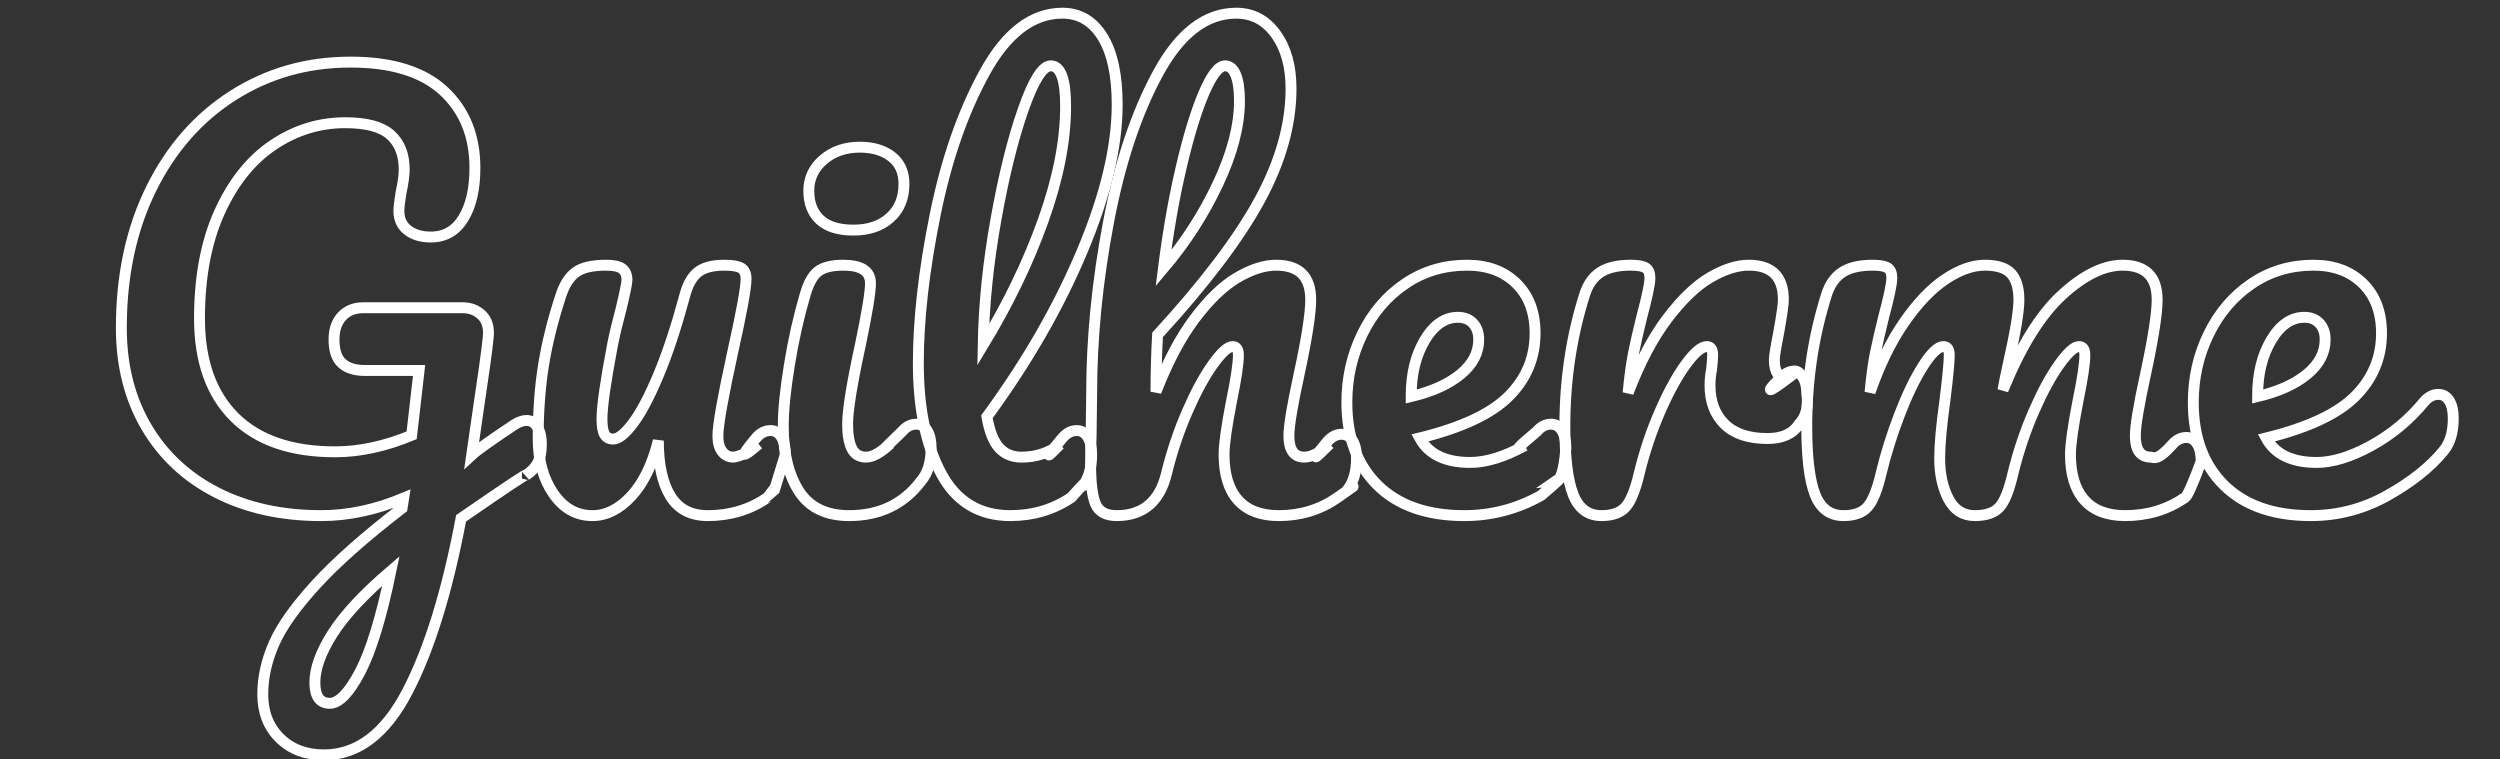 <?xml version="1.0" encoding="UTF-8" standalone="no"?>
<svg xmlns="http://www.w3.org/2000/svg" xmlns:xlink="http://www.w3.org/1999/xlink" style="isolation:isolate" viewBox="0 0 229.2 69.6" width="229.2pt" height="69.6pt">
    <rect x="0" y="0" width="229.2" height="69.6" fill="#333333" stroke="none"/>
    <defs>
        <clipPath id="websiteClip">
            <rect width="229.2" height="69.6"/>
        </clipPath>
    </defs>
    <g clip-path="url(#_clipPath_Vc7Usqe5f8ObP1OpJo7S7k04Rx3NETQW)" ref="logo">

        <path class="path" d=" M 48.27 38.547 L 48.27 38.547 Q 48.903 38.547 49.269 39.156 L 49.269 39.156 L 49.269 39.156 Q 49.634 39.765 49.634 40.691 L 49.634 40.691 L 49.634 40.691 Q 49.634 41.812 49.293 42.446 L 49.293 42.446 L 49.293 42.446 Q 48.952 43.08 48.221 43.567 L 48.221 43.567 L 48.221 43.567 Q 48.56 43.177 42.272 47.516 L 42.272 47.516 L 42.272 47.516 Q 40.371 57.606 37.349 63.406 L 37.349 63.406 L 37.349 63.406 Q 34.327 69.207 29.696 69.207 L 29.696 69.207 L 29.696 69.207 Q 27.21 69.207 25.651 67.671 L 25.651 67.671 L 25.651 67.671 Q 24.091 66.136 24.091 63.65 L 24.091 63.65 L 24.091 63.65 Q 24.091 61.359 25.114 59.019 L 25.114 59.019 L 25.114 59.019 Q 26.138 56.679 28.941 53.609 L 28.941 53.609 L 28.941 53.609 Q 31.744 50.538 36.862 46.589 L 36.862 46.589 L 37.008 45.663 L 37.008 45.663 Q 33.157 47.272 29.453 47.272 L 29.453 47.272 L 29.453 47.272 Q 23.993 47.272 19.85 45.151 L 19.85 45.151 L 19.85 45.151 Q 15.707 43.031 13.416 39.131 L 13.416 39.131 L 13.416 39.131 Q 11.125 35.232 11.125 30.065 L 11.125 30.065 L 11.125 30.065 Q 11.125 22.851 13.854 17.318 L 13.854 17.318 L 13.854 17.318 Q 16.584 11.786 21.385 8.739 L 21.385 8.739 L 21.385 8.739 Q 26.187 5.693 32.134 5.693 L 32.134 5.693 L 32.134 5.693 Q 37.837 5.693 40.688 8.349 L 40.688 8.349 L 40.688 8.349 Q 43.54 11.006 43.54 15.393 L 43.54 15.393 L 43.54 15.393 Q 43.54 18.269 42.492 19.999 L 42.492 19.999 L 42.492 19.999 Q 41.444 21.73 39.494 21.73 L 39.494 21.73 L 39.494 21.73 Q 38.178 21.73 37.374 21.096 L 37.374 21.096 L 37.374 21.096 Q 36.569 20.462 36.569 19.341 L 36.569 19.341 L 36.569 19.341 Q 36.569 18.854 36.764 17.684 L 36.764 17.684 L 36.764 17.684 Q 37.057 16.319 37.057 15.539 L 37.057 15.539 L 37.057 15.539 Q 37.057 13.492 35.814 12.371 L 35.814 12.371 L 35.814 12.371 Q 34.571 11.25 31.646 11.25 L 31.646 11.25 L 31.646 11.25 Q 28.088 11.25 25.041 13.297 L 25.041 13.297 L 25.041 13.297 Q 21.995 15.344 20.142 19.414 L 20.142 19.414 L 20.142 19.414 Q 18.29 23.485 18.29 29.188 L 18.29 29.188 L 18.29 29.188 Q 18.29 35.037 21.483 38.23 L 21.483 38.23 L 21.483 38.23 Q 24.676 41.422 30.72 41.422 L 30.72 41.422 L 30.72 41.422 Q 34.083 41.422 37.739 39.911 L 37.739 39.911 L 38.422 33.965 L 33.45 33.965 L 33.45 33.965 Q 32.085 33.965 31.354 33.307 L 31.354 33.307 L 31.354 33.307 Q 30.623 32.648 30.623 31.137 L 30.623 31.137 L 30.623 31.137 Q 30.623 29.773 31.354 28.993 L 31.354 28.993 L 31.354 28.993 Q 32.085 28.213 33.303 28.213 L 33.303 28.213 L 42.419 28.213 L 42.419 28.213 Q 43.491 28.213 44.198 28.92 L 44.198 28.92 L 44.198 28.92 Q 44.905 29.626 44.758 30.942 L 44.758 30.942 L 44.758 30.942 Q 44.612 32.502 43.783 38.01 L 43.783 38.01 L 43.247 41.715 L 43.247 41.715 Q 43.931 41.081 47.148 38.937 L 47.148 38.937 L 47.148 38.937 Q 47.782 38.547 48.27 38.547 L 48.27 38.547 Z "
              fill="none" stroke="#FFFFFF" stroke-width="1"/>
        <path class="path" d=" M 30.233 64.479 L 30.233 64.479 Q 31.5 64.479 33.011 61.603 L 33.011 61.603 L 33.011 61.603 Q 34.522 58.727 35.838 52.341 L 35.838 52.341 L 35.838 52.341 Q 32.134 55.51 30.501 58.069 L 30.501 58.069 L 30.501 58.069 Q 28.868 60.628 28.868 62.577 L 28.868 62.577 L 28.868 62.577 Q 28.868 64.479 30.233 64.479 L 30.233 64.479 Z "
              fill="none" stroke="#FFFFFF" stroke-width="1"/>
        <path class="path" d=" M 54.312 47.272 L 54.312 47.272 Q 52.119 47.272 50.73 45.249 L 50.73 45.249 L 50.73 45.249 Q 49.34 43.226 49.34 40.204 L 49.34 40.204 L 49.34 40.204 Q 49.34 36.548 49.828 33.502 L 49.828 33.502 L 49.828 33.502 Q 50.315 30.455 51.436 27.043 L 51.436 27.043 L 51.436 27.043 Q 51.924 25.581 52.801 24.947 L 52.801 24.947 L 52.801 24.947 Q 53.679 24.313 55.58 24.313 L 55.58 24.313 L 55.58 24.313 Q 56.652 24.313 57.066 24.654 L 57.066 24.654 L 57.066 24.654 Q 57.481 24.996 57.481 25.678 L 57.481 25.678 L 57.481 25.678 Q 57.481 26.068 56.944 28.31 L 56.944 28.31 L 56.944 28.31 Q 56.457 30.114 56.165 31.576 L 56.165 31.576 L 56.165 31.576 Q 55.19 36.694 55.19 38.4 L 55.19 38.4 L 55.19 38.4 Q 55.19 39.424 55.433 39.838 L 55.433 39.838 L 55.433 39.838 Q 55.677 40.253 56.213 40.253 L 56.213 40.253 L 56.213 40.253 Q 56.944 40.253 58.041 38.79 L 58.041 38.79 L 58.041 38.79 Q 59.138 37.328 60.381 34.355 L 60.381 34.355 L 60.381 34.355 Q 61.624 31.381 62.794 27.043 L 62.794 27.043 L 62.794 27.043 Q 63.184 25.581 63.988 24.947 L 63.988 24.947 L 63.988 24.947 Q 64.792 24.313 66.401 24.313 L 66.401 24.313 L 66.401 24.313 Q 67.522 24.313 67.961 24.581 L 67.961 24.581 L 67.961 24.581 Q 68.399 24.849 68.399 25.581 L 68.399 25.581 L 68.399 25.581 Q 68.399 26.799 67.181 32.259 L 67.181 32.259 L 67.181 32.259 Q 65.816 38.498 65.816 39.96 L 65.816 39.96 L 65.816 39.96 Q 65.816 40.886 66.206 41.398 L 66.206 41.398 L 66.206 41.398 Q 66.596 41.91 67.23 41.91 L 67.23 41.91 L 67.23 41.91 Q 68.191 41.812 69.545 40.716 L 69.545 40.716 L 69.545 40.716 Q 67.077 42.836 69.319 40.155 L 69.319 40.155 L 69.319 40.155 Q 69.904 39.473 70.635 39.473 L 70.635 39.473 L 70.635 39.473 Q 71.269 39.473 71.634 40.058 L 71.634 40.058 L 71.634 40.058 Q 72 40.643 72 41.666 L 72 41.666 L 72 41.666 L 71.074 44.688 L 71.074 44.688 L 71.074 44.688 Q 71.063 44.688 70.374 45.614 L 70.374 45.614 L 70.374 45.614 Q 67.961 47.272 64.89 47.272 L 64.89 47.272 L 64.89 47.272 Q 62.55 47.272 61.453 45.468 L 61.453 45.468 L 61.453 45.468 Q 60.357 43.665 60.357 40.399 L 60.357 40.399 L 60.357 40.399 Q 59.528 43.713 57.871 45.493 L 57.871 45.493 L 57.871 45.493 Q 56.213 47.272 54.312 47.272 L 54.312 47.272 Z "
              fill="none" stroke="#FFFFFF" stroke-width="1"/>
        <path class="path" d=" M 78.246 21.096 L 78.246 21.096 Q 76.198 21.096 75.175 20.146 L 75.175 20.146 L 75.175 20.146 Q 74.151 19.195 74.151 17.489 L 74.151 17.489 L 74.151 17.489 Q 74.151 15.783 75.492 14.637 L 75.492 14.637 L 75.492 14.637 Q 76.832 13.492 78.831 13.492 L 78.831 13.492 L 78.831 13.492 Q 80.634 13.492 81.755 14.369 L 81.755 14.369 L 81.755 14.369 Q 82.876 15.247 82.876 16.855 L 82.876 16.855 L 82.876 16.855 Q 82.876 18.805 81.609 19.951 L 81.609 19.951 L 81.609 19.951 Q 80.342 21.096 78.246 21.096 L 78.246 21.096 Z "
              fill="none" stroke="#FFFFFF" stroke-width="1"/>
        <path class="path" d=" M 77.856 47.272 L 77.856 47.272 Q 74.687 47.272 73.249 45.03 L 73.249 45.03 L 73.249 45.03 Q 71.811 42.787 71.811 39.083 L 71.811 39.083 L 71.811 39.083 Q 71.811 36.889 72.372 33.453 L 72.372 33.453 L 72.372 33.453 Q 72.933 30.016 73.81 27.043 L 73.81 27.043 L 73.81 27.043 Q 74.249 25.483 74.98 24.898 L 74.98 24.898 L 74.98 24.898 Q 75.711 24.313 77.32 24.313 L 77.32 24.313 L 77.32 24.313 Q 79.806 24.313 79.806 25.971 L 79.806 25.971 L 79.806 25.971 Q 79.806 27.189 78.879 31.625 L 78.879 31.625 L 78.879 31.625 Q 77.71 36.987 77.71 38.888 L 77.71 38.888 L 77.71 38.888 Q 77.71 40.35 78.099 41.13 L 78.099 41.13 L 78.099 41.13 Q 78.489 41.91 79.416 41.91 L 79.416 41.91 L 79.416 41.91 Q 80.293 41.91 81.609 40.691 L 81.609 40.691 L 81.609 40.691 Q 80.25 41.906 82.685 39.57 L 82.685 39.57 L 82.685 39.57 Q 83.27 38.888 84.001 38.888 L 84.001 38.888 L 84.001 38.888 Q 84.634 38.888 85 39.473 L 85 39.473 L 85 39.473 Q 85.366 40.058 85.366 41.081 L 85.366 41.081 L 85.366 41.081 Q 85.366 43.031 84.439 44.103 L 84.439 44.103 L 84.439 44.103 Q 82.048 47.272 77.856 47.272 L 77.856 47.272 Z "
              fill="none" stroke="#FFFFFF" stroke-width="1"/>
        <path class="path" d=" M 98.718 39.473 L 98.718 39.473 Q 99.352 39.473 99.718 40.058 L 99.718 40.058 L 99.718 40.058 Q 100.083 40.643 100.083 41.666 L 100.083 41.666 L 100.083 41.666 Q 100.083 43.616 99.157 44.688 L 99.157 44.688 L 99.157 44.688 Q 100 43.625 98.207 45.614 L 98.207 45.614 L 98.207 45.614 Q 95.745 47.272 92.625 47.272 L 92.625 47.272 L 92.625 47.272 Q 88.336 47.272 86.264 43.372 L 86.264 43.372 L 86.264 43.372 Q 84.193 39.473 84.193 33.282 L 84.193 33.282 L 84.193 33.282 Q 84.193 27.335 85.728 19.731 L 85.728 19.731 L 85.728 19.731 Q 87.263 12.127 90.261 6.668 L 90.261 6.668 L 90.261 6.668 Q 93.259 1.208 97.402 1.208 L 97.402 1.208 L 97.402 1.208 Q 99.742 1.208 101.082 3.378 L 101.082 3.378 L 101.082 3.378 Q 102.423 5.547 102.423 9.592 L 102.423 9.592 L 102.423 9.592 Q 102.423 15.393 99.206 23.046 L 99.206 23.046 L 99.206 23.046 Q 95.989 30.699 90.481 38.205 L 90.481 38.205 L 90.481 38.205 Q 90.822 40.204 91.602 41.057 L 91.602 41.057 L 91.602 41.057 Q 92.382 41.91 93.649 41.91 L 93.649 41.91 L 93.649 41.91 Q 95.647 41.91 97.159 40.764 L 97.159 40.764 L 97.159 40.764 Q 95.063 42.934 97.402 40.155 L 97.402 40.155 L 97.402 40.155 Q 97.987 39.473 98.718 39.473 L 98.718 39.473 Z "
              fill="none" stroke="#FFFFFF" stroke-width="1"/>
        <path class="path" d=" M 123.001 39.814 L 123.001 39.814 Q 123.634 39.814 124 40.399 L 124 40.399 L 124 40.399 Q 124.366 40.984 124.366 42.007 L 124.366 42.007 L 124.366 42.007 Q 124.366 43.957 123.439 45.03 L 123.439 45.03 L 123.439 45.03 Q 124.992 43.957 122.627 45.614 L 122.627 45.614 L 122.627 45.614 Q 120.263 47.272 117.241 47.272 L 117.241 47.272 L 117.241 47.272 Q 114.755 47.272 113.488 45.834 L 113.488 45.834 L 113.488 45.834 Q 112.221 44.396 112.221 41.666 L 112.221 41.666 L 112.221 41.666 Q 112.221 40.301 112.903 36.792 L 112.903 36.792 L 112.903 36.792 Q 113.537 33.721 113.537 32.551 L 113.537 32.551 L 113.537 32.551 Q 113.537 31.771 113 31.771 L 113 31.771 L 113 31.771 Q 112.367 31.771 111.197 33.404 L 111.197 33.404 L 111.197 33.404 Q 110.027 35.037 108.857 37.718 L 108.857 37.718 L 108.857 37.718 Q 107.687 40.399 106.956 43.372 L 106.956 43.372 L 106.956 43.372 Q 106.03 47.272 102.374 47.272 L 102.374 47.272 L 102.374 47.272 Q 100.912 47.272 100.449 46.224 L 100.449 46.224 L 100.449 46.224 Q 99.986 45.176 99.986 42.446 L 99.986 42.446 L 99.986 42.446 Q 99.986 40.886 100.034 39.96 L 100.034 39.96 L 100.083 36.061 L 100.083 36.061 Q 100.083 32.307 100.467 28.396 C 100.723 25.788 101.107 23.127 101.619 20.414 L 101.619 20.414 L 101.619 20.414 Q 103.154 12.273 106.152 6.741 L 106.152 6.741 L 106.152 6.741 Q 109.15 1.208 113.342 1.208 L 113.342 1.208 L 113.342 1.208 Q 115.584 1.208 116.973 3.134 L 116.973 3.134 L 116.973 3.134 Q 118.362 5.059 118.362 8.13 L 118.362 8.13 L 118.362 8.13 Q 118.362 13.053 115.486 18.342 L 115.486 18.342 L 115.486 18.342 Q 112.61 23.631 106.127 30.699 L 106.127 30.699 L 106.127 30.699 Q 105.981 33.233 105.981 35.914 L 105.981 35.914 L 105.981 35.914 Q 107.59 31.771 109.564 29.163 L 109.564 29.163 L 109.564 29.163 Q 111.538 26.555 113.463 25.434 L 113.463 25.434 L 113.463 25.434 Q 115.389 24.313 116.997 24.313 L 116.997 24.313 L 116.997 24.313 Q 120.166 24.313 120.166 27.482 L 120.166 27.482 L 120.166 27.482 Q 120.166 29.383 119.093 34.355 L 119.093 34.355 L 119.093 34.355 Q 118.167 38.595 118.167 39.96 L 118.167 39.96 L 118.167 39.96 Q 118.167 41.91 119.581 41.91 L 119.581 41.91 L 119.581 41.91 Q 120.556 41.91 121.896 40.716 L 121.896 40.716 L 121.896 40.716 Q 119.442 43.177 121.685 40.496 L 121.685 40.496 L 121.685 40.496 Q 122.27 39.814 123.001 39.814 L 123.001 39.814 Z "
              fill="none" stroke="#FFFFFF" stroke-width="1"/>
        <path class="path" d=" M 142.196 38.888 L 142.196 38.888 Q 142.829 38.888 143.195 39.473 L 143.195 39.473 L 143.195 39.473 Q 143.561 40.058 143.561 41.081 L 143.561 41.081 L 143.561 41.081 C 143.459 42.279 143.25 44.051 142.634 44.103 L 142.634 44.103 L 142.634 44.103 Q 143.763 43.321 141.296 45.419 L 141.296 45.419 L 141.296 45.419 Q 138.006 47.272 134.253 47.272 L 134.253 47.272 L 134.253 47.272 Q 129.135 47.272 126.308 44.493 L 126.308 44.493 L 126.308 44.493 Q 123.48 41.715 123.48 36.889 L 123.48 36.889 L 123.48 36.889 Q 123.48 33.526 124.894 30.626 L 124.894 30.626 L 124.894 30.626 Q 126.308 27.725 128.818 26.019 L 128.818 26.019 L 128.818 26.019 Q 131.328 24.313 134.497 24.313 L 134.497 24.313 L 134.497 24.313 Q 137.324 24.313 139.03 25.995 L 139.03 25.995 L 139.03 25.995 Q 140.736 27.677 140.736 30.552 L 140.736 30.552 L 140.736 30.552 Q 140.736 33.916 138.323 36.329 L 138.323 36.329 L 138.323 36.329 Q 135.91 38.742 130.158 40.155 L 130.158 40.155 L 130.158 40.155 Q 131.377 42.397 134.789 42.397 L 134.789 42.397 L 134.789 42.397 Q 136.983 42.397 139.785 40.862 L 139.785 40.862 L 139.785 40.862 Q 138.261 41.746 140.88 39.57 L 140.88 39.57 L 140.88 39.57 Q 141.465 38.888 142.196 38.888 L 142.196 38.888 Z "
              fill="none" stroke="#FFFFFF" stroke-width="1"/>

        <path class="path" d=" M 96.33 6.034 L 96.33 6.034 Q 95.209 6.034 93.795 10.08 L 93.795 10.08 L 93.795 10.08 Q 92.382 14.126 91.309 20.121 L 91.309 20.121 L 91.309 20.121 Q 90.237 26.117 90.139 31.625 L 90.139 31.625 L 90.139 31.625 Q 93.6 25.922 95.647 20.194 L 95.647 20.194 L 95.647 20.194 Q 97.695 14.467 97.695 9.739 L 97.695 9.739 L 97.695 9.739 Q 97.695 6.034 96.33 6.034 L 96.33 6.034 Z "
              fill="none" stroke="#FFFFFF" stroke-width="1"/>
        <path class="path" d=" M 112.318 6.034 L 112.318 6.034 Q 111.441 6.034 110.368 8.544 L 110.368 8.544 L 110.368 8.544 Q 109.296 11.055 108.297 15.32 L 108.297 15.32 L 108.297 15.32 Q 107.297 19.585 106.664 24.606 L 106.664 24.606 L 106.664 24.606 Q 109.686 21.047 111.66 16.855 L 111.66 16.855 L 111.66 16.855 Q 113.634 12.663 113.634 9.251 L 113.634 9.251 L 113.634 9.251 Q 113.634 7.691 113.293 6.863 L 113.293 6.863 L 113.293 6.863 Q 112.952 6.034 112.318 6.034 L 112.318 6.034 Z "
              fill="none" stroke="#FFFFFF" stroke-width="1"/>
        <path class="path" d=" M 146.829 47.272 L 146.829 47.272 Q 144.977 47.272 144.221 45.322 L 144.221 45.322 L 144.221 45.322 Q 143.466 43.372 143.466 39.083 L 143.466 39.083 L 143.466 39.083 Q 143.466 32.746 145.269 27.043 L 145.269 27.043 L 145.269 27.043 Q 145.708 25.629 146.707 24.971 L 146.707 24.971 L 146.707 24.971 Q 147.706 24.313 149.51 24.313 L 149.51 24.313 L 149.51 24.313 Q 150.485 24.313 150.875 24.557 L 150.875 24.557 L 150.875 24.557 Q 151.265 24.801 151.265 25.483 L 151.265 25.483 L 151.265 25.483 Q 151.265 26.263 150.534 28.993 L 150.534 28.993 L 150.534 28.993 Q 150.046 30.942 149.754 32.405 L 149.754 32.405 L 149.754 32.405 Q 149.461 33.867 149.266 36.012 L 149.266 36.012 L 149.266 36.012 Q 150.875 31.82 152.873 29.188 L 152.873 29.188 L 152.873 29.188 Q 154.872 26.555 156.797 25.434 L 156.797 25.434 L 156.797 25.434 Q 158.723 24.313 160.331 24.313 L 160.331 24.313 L 160.331 24.313 Q 163.5 24.313 163.5 27.482 L 163.5 27.482 L 163.5 27.482 Q 163.5 28.115 163.061 30.552 L 163.061 30.552 L 163.061 30.552 Q 162.671 32.502 162.671 32.99 L 162.671 32.99 L 162.671 32.99 Q 162.671 34.696 163.889 34.696 L 163.889 34.696 L 163.889 34.696 Q 161.087 36.792 163.231 34.647 L 163.231 34.647 L 163.231 34.647 Q 163.865 34.013 164.548 34.013 L 164.548 34.013 L 164.548 34.013 Q 164.913 34.013 165.279 34.574 L 165.279 34.574 L 165.279 34.574 Q 165.644 35.134 165.644 36.061 L 165.644 36.061 L 165.644 36.061 Q 165.912 37.864 164.937 38.888 L 164.937 38.888 L 164.937 38.888 Q 164.084 40.204 162.037 40.204 L 162.037 40.204 L 162.037 40.204 Q 159.454 40.204 158.113 38.888 L 158.113 38.888 L 158.113 38.888 Q 156.773 37.572 156.773 35.329 L 156.773 35.329 L 156.773 35.329 Q 156.773 34.598 156.919 33.867 L 156.919 33.867 L 156.919 33.867 Q 157.017 32.892 157.017 32.551 L 157.017 32.551 L 157.017 32.551 Q 157.017 31.771 156.48 31.771 L 156.48 31.771 L 156.48 31.771 Q 155.749 31.771 154.555 33.404 L 154.555 33.404 L 154.555 33.404 Q 153.361 35.037 152.191 37.718 L 152.191 37.718 L 152.191 37.718 Q 151.021 40.399 150.29 43.372 L 150.29 43.372 L 150.29 43.372 Q 149.754 45.663 149.047 46.467 L 149.047 46.467 L 149.047 46.467 Q 148.34 47.272 146.829 47.272 L 146.829 47.272 Z "
              fill="none" stroke="#FFFFFF" stroke-width="1"/>
        <path class="path" d=" M 133.668 29.09 L 133.668 29.09 Q 131.864 29.09 130.621 31.186 L 130.621 31.186 L 130.621 31.186 Q 129.379 33.282 129.379 36.256 L 129.379 36.256 L 129.379 36.353 L 129.379 36.353 Q 132.254 35.671 133.912 34.306 L 133.912 34.306 L 133.912 34.306 Q 135.569 32.941 135.569 31.137 L 135.569 31.137 L 135.569 31.137 Q 135.569 30.211 135.057 29.651 L 135.057 29.651 L 135.057 29.651 Q 134.545 29.09 133.668 29.09 L 133.668 29.09 Z "
              fill="none" stroke="#FFFFFF" stroke-width="1"/>
        <path class="path" d=" M 169.008 47.272 L 169.008 47.272 Q 167.155 47.272 166.4 45.322 L 166.4 45.322 L 166.4 45.322 Q 165.644 43.372 165.644 39.083 L 165.644 39.083 L 165.644 39.083 Q 165.644 32.746 167.448 27.043 L 167.448 27.043 L 167.448 27.043 Q 167.887 25.629 168.886 24.971 L 168.886 24.971 L 168.886 24.971 Q 169.885 24.313 171.689 24.313 L 171.689 24.313 L 171.689 24.313 Q 172.663 24.313 173.053 24.557 L 173.053 24.557 L 173.053 24.557 Q 173.443 24.801 173.443 25.483 L 173.443 25.483 L 173.443 25.483 Q 173.443 26.263 172.712 28.993 L 172.712 28.993 L 172.712 28.993 Q 172.225 30.942 171.932 32.38 L 171.932 32.38 L 171.932 32.38 Q 171.64 33.818 171.445 35.963 L 171.445 35.963 L 171.445 35.963 Q 172.761 32.161 174.589 29.529 L 174.589 29.529 L 174.589 29.529 Q 176.417 26.897 178.342 25.605 L 178.342 25.605 L 178.342 25.605 Q 180.268 24.313 181.974 24.313 L 181.974 24.313 L 181.974 24.313 Q 183.68 24.313 184.386 25.093 L 184.386 25.093 L 184.386 25.093 Q 185.093 25.873 185.093 27.482 L 185.093 27.482 L 185.093 27.482 Q 185.093 29.041 184.167 33.136 L 184.167 33.136 L 184.167 33.136 Q 183.777 34.891 183.631 35.768 L 183.631 35.768 L 183.631 35.768 Q 186.068 29.773 189.042 27.043 L 189.042 27.043 L 189.042 27.043 Q 192.015 24.313 194.598 24.313 L 194.598 24.313 L 194.598 24.313 Q 197.767 24.313 197.767 27.482 L 197.767 27.482 L 197.767 27.482 Q 197.767 29.383 196.694 34.355 L 196.694 34.355 L 196.694 34.355 Q 195.768 38.595 195.768 39.96 L 195.768 39.96 L 195.768 39.96 Q 195.768 41.91 197.182 41.91 L 197.182 41.91 L 197.182 41.91 C 197.516 41.969 197.836 42.219 199.124 40.789 L 199.124 40.789 L 199.124 40.789 Q 199.709 40.106 200.44 40.106 L 200.44 40.106 L 200.44 40.106 Q 201.074 40.106 201.439 40.691 L 201.439 40.691 L 201.439 40.691 Q 201.805 41.276 201.805 42.3 L 201.805 42.3 L 201.805 42.3 Q 200.669 45.379 200.326 45.614 L 200.326 45.614 L 200.326 45.614 Q 197.913 47.272 194.842 47.272 L 194.842 47.272 L 194.842 47.272 Q 192.356 47.272 191.089 45.834 L 191.089 45.834 L 191.089 45.834 Q 189.821 44.396 189.821 41.666 L 189.821 41.666 L 189.821 41.666 Q 189.821 40.301 190.504 36.792 L 190.504 36.792 L 190.504 36.792 Q 191.138 33.721 191.138 32.551 L 191.138 32.551 L 191.138 32.551 Q 191.138 31.771 190.601 31.771 L 190.601 31.771 L 190.601 31.771 Q 189.968 31.771 188.798 33.404 L 188.798 33.404 L 188.798 33.404 Q 187.628 35.037 186.458 37.718 L 186.458 37.718 L 186.458 37.718 Q 185.288 40.399 184.557 43.372 L 184.557 43.372 L 184.557 43.372 Q 184.021 45.712 183.314 46.492 L 183.314 46.492 L 183.314 46.492 Q 182.607 47.272 181.047 47.272 L 181.047 47.272 L 181.047 47.272 Q 179.439 47.272 178.635 45.736 L 178.635 45.736 L 178.635 45.736 Q 177.83 44.201 177.83 42.007 L 177.83 42.007 L 177.83 42.007 Q 177.83 40.155 178.318 36.646 L 178.318 36.646 L 178.318 36.646 Q 178.708 33.526 178.708 32.551 L 178.708 32.551 L 178.708 32.551 Q 178.708 31.771 178.172 31.771 L 178.172 31.771 L 178.172 31.771 Q 177.44 31.771 176.319 33.526 L 176.319 33.526 L 176.319 33.526 Q 175.198 35.281 174.15 38.01 L 174.15 38.01 L 174.15 38.01 Q 173.102 40.74 172.468 43.372 L 172.468 43.372 L 172.468 43.372 Q 171.932 45.663 171.225 46.467 L 171.225 46.467 L 171.225 46.467 Q 170.519 47.272 169.008 47.272 L 169.008 47.272 Z "
              fill="none" stroke="#FFFFFF" stroke-width="1"/>
        <path class="path" d=" M 211.269 29.09 L 211.269 29.09 Q 209.465 29.09 208.222 31.186 L 208.222 31.186 L 208.222 31.186 Q 206.979 33.282 206.979 36.256 L 206.979 36.256 L 206.979 36.353 L 206.979 36.353 Q 209.855 35.671 211.513 34.306 L 211.513 34.306 L 211.513 34.306 Q 213.17 32.941 213.17 31.137 L 213.17 31.137 L 213.17 31.137 Q 213.17 30.211 212.658 29.651 L 212.658 29.651 L 212.658 29.651 Q 212.146 29.09 211.269 29.09 L 211.269 29.09 Z "
              fill="none" stroke="#FFFFFF" stroke-width="1"/>
        <path class="path" d=" M 223.553 36.158 L 223.553 36.158 Q 224.186 36.158 224.552 36.743 L 224.552 36.743 L 224.552 36.743 Q 224.917 37.328 224.917 38.352 L 224.917 38.352 L 224.917 38.352 Q 224.917 40.301 223.991 41.374 L 223.991 41.374 L 223.991 41.374 Q 222.188 43.567 218.897 45.419 L 218.897 45.419 L 218.897 45.419 Q 215.607 47.272 211.854 47.272 L 211.854 47.272 L 211.854 47.272 Q 206.736 47.272 203.909 44.493 L 203.909 44.493 L 203.909 44.493 Q 201.081 41.715 201.081 36.889 L 201.081 36.889 L 201.081 36.889 Q 201.081 33.526 202.495 30.626 L 202.495 30.626 L 202.495 30.626 Q 203.909 27.725 206.419 26.019 L 206.419 26.019 L 206.419 26.019 Q 208.929 24.313 212.098 24.313 L 212.098 24.313 L 212.098 24.313 Q 214.925 24.313 216.631 25.995 L 216.631 25.995 L 216.631 25.995 Q 218.337 27.677 218.337 30.552 L 218.337 30.552 L 218.337 30.552 Q 218.337 33.916 215.924 36.329 L 215.924 36.329 L 215.924 36.329 Q 213.511 38.742 207.759 40.155 L 207.759 40.155 L 207.759 40.155 Q 208.978 42.397 212.39 42.397 L 212.39 42.397 L 212.39 42.397 Q 214.584 42.397 217.386 40.862 L 217.386 40.862 L 217.386 40.862 Q 220.189 39.326 222.236 36.84 L 222.236 36.84 L 222.236 36.84 Q 222.821 36.158 223.553 36.158 L 223.553 36.158 Z "
              fill="none" stroke="#FFFFFF" stroke-width="1"/>
    </g>
</svg>